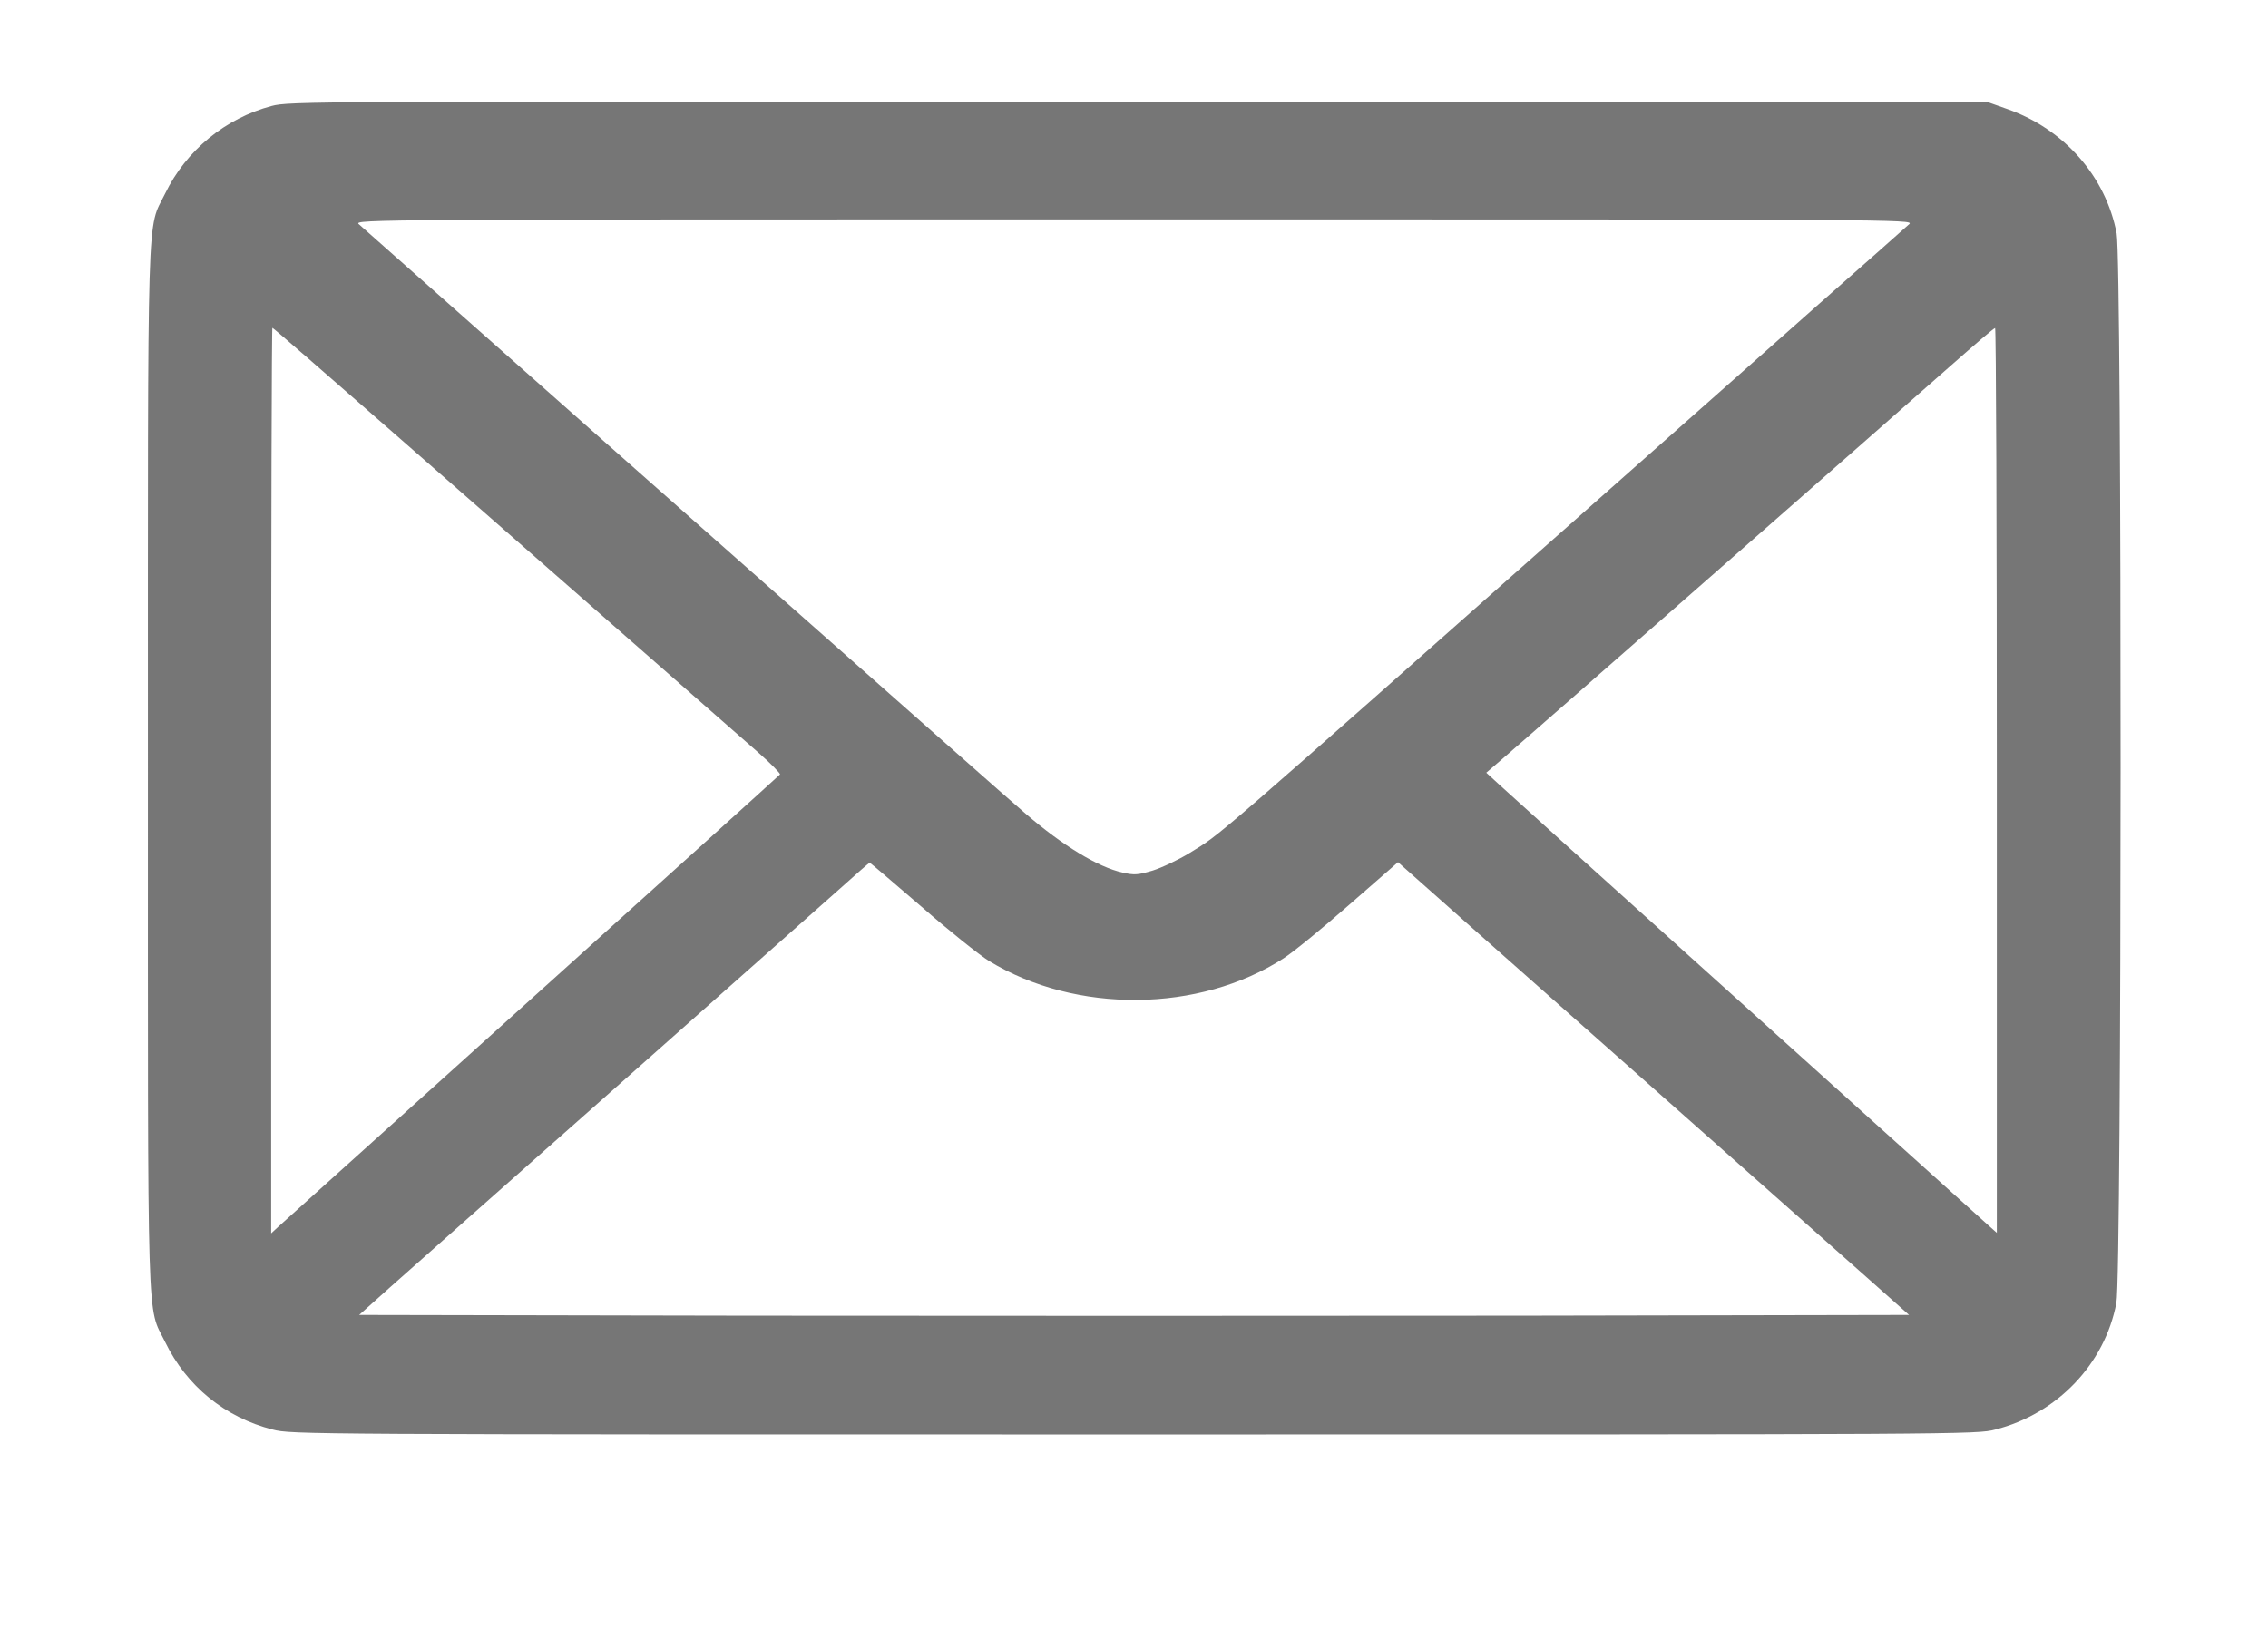 <?xml version="1.0" standalone="no"?>
<!DOCTYPE svg PUBLIC "-//W3C//DTD SVG 20010904//EN"
 "http://www.w3.org/TR/2001/REC-SVG-20010904/DTD/svg10.dtd">
<svg version="1.0" xmlns="http://www.w3.org/2000/svg"
 width="920pt" height="665pt" viewBox="0 0 920 665"
 preserveAspectRatio="xMidYMid meet">
<g transform="translate(0,665) scale(0.1,-0.1)"
fill="#767676" stroke="none">
<path d="M1102 6220 c-188 -50 -347 -180 -432 -355 -75 -153 -70 13 -70 -2330
0 -2344 -5 -2177 70 -2330 87 -179 243 -306 436 -355 76 -20 126 -20 3494 -20
3374 0 3418 0 3494 20 251 64 444 266 491 514 22 114 23 4224 1 4339 -44 231
-213 423 -442 504 l-79 28 -3445 2 c-3364 2 -3447 2 -3518 -17z m6643 -479
c-11 -10 -182 -162 -381 -337 -198 -176 -553 -490 -789 -699 -1718 -1522
-1615 -1432 -1750 -1516 -44 -27 -111 -59 -149 -71 -61 -18 -74 -19 -123 -8
-99 22 -242 109 -393 239 -76 65 -394 347 -1715 1515 -533 472 -979 867 -990
877 -19 19 56 19 3145 19 3106 0 3164 0 3145 -19z m-6148 -848 c707 -619 1374
-1204 1480 -1297 50 -44 89 -84 87 -88 -3 -4 -456 -413 -1007 -909 -551 -496
-1014 -913 -1029 -927 l-28 -26 0 1837 c0 1010 2 1837 5 1837 3 0 224 -192
492 -427z m6503 -1409 l0 -1836 -37 33 c-561 505 -1948 1754 -1984 1788 l-50
46 64 55 c94 80 1622 1421 1822 1598 94 83 173 151 178 151 4 1 7 -825 7
-1835z m-4364 -511 c112 -98 237 -198 276 -222 353 -215 853 -210 1195 11 39
25 159 123 267 218 l197 172 27 -24 c15 -14 405 -359 867 -768 462 -409 916
-812 1009 -894 l170 -151 -1572 -3 c-865 -1 -2279 -1 -3143 0 l-1572 3 124
111 c68 61 482 427 919 814 437 388 847 751 910 807 63 57 116 103 118 103 2
0 95 -80 208 -177z"/>
</g>
</svg>
